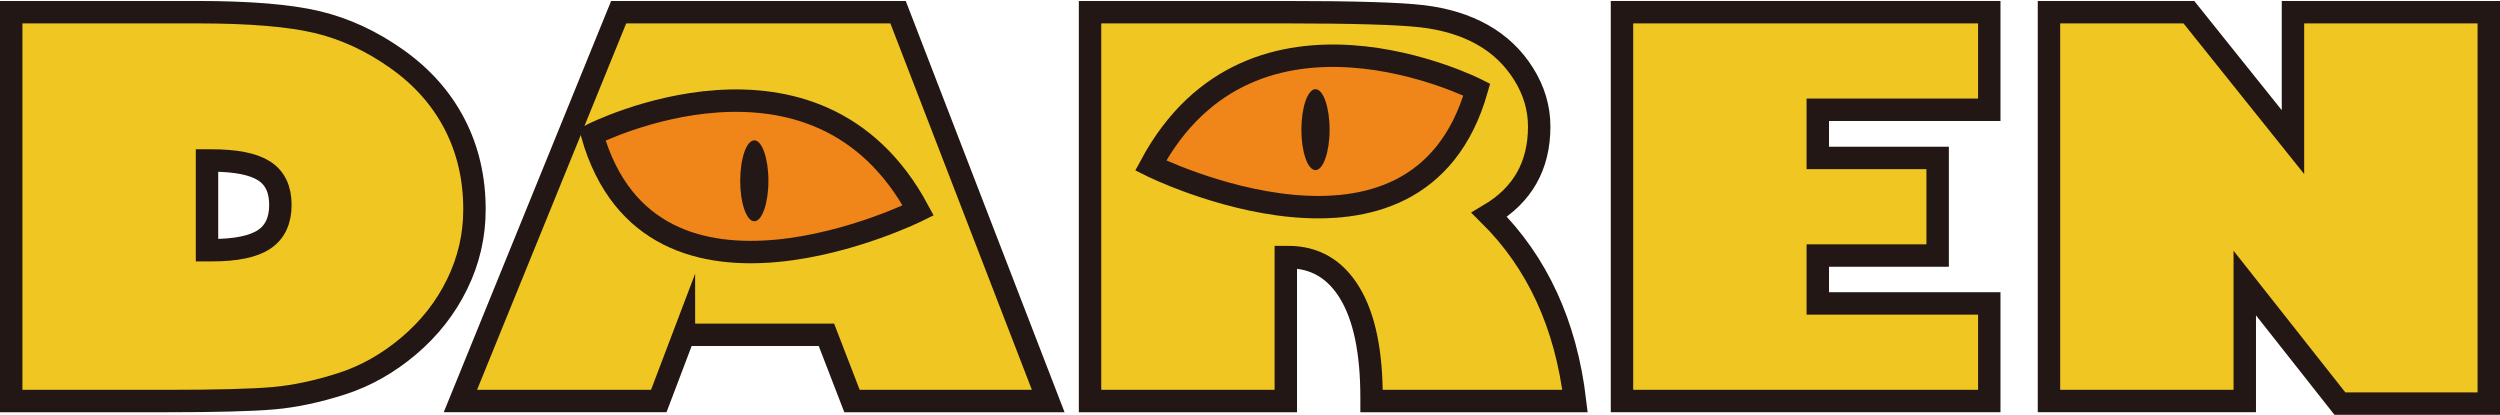 <svg width="223" height="37" viewBox="0 0 223 37" fill="none" xmlns="http://www.w3.org/2000/svg">
<path d="M1 35.772V1.087H17.629C22.271 1.087 25.828 1.383 28.302 1.973C30.776 2.564 33.142 3.659 35.398 5.259C37.657 6.856 39.375 8.797 40.555 11.076C41.734 13.357 42.323 15.89 42.323 18.68C42.323 21.012 41.811 23.233 40.783 25.339C39.756 27.447 38.315 29.283 36.465 30.852C34.612 32.42 32.609 33.549 30.453 34.238C28.298 34.928 26.273 35.357 24.384 35.522C22.493 35.689 19.329 35.772 14.89 35.772H1ZM18.846 14.316H18.465V22.316H18.922C21.052 22.316 22.599 21.995 23.564 21.351C24.527 20.708 25.011 19.681 25.011 18.271C25.011 16.877 24.529 15.87 23.564 15.248C22.599 14.625 21.028 14.316 18.846 14.316Z" fill="#F0C623" stroke="#221714" stroke-width="2" stroke-miterlimit="10"/>
<path d="M61.007 29.861L58.763 35.77H41.068L55.185 1.087H80.108L93.501 35.772H75.999L73.716 29.863H61.007V29.861ZM64.126 21.724H70.596L67.399 13.247L64.126 21.724Z" fill="#F0C623" stroke="#221714" stroke-width="2" stroke-miterlimit="10"/>
<path d="M97.231 35.772V1.087H114.695C120.758 1.087 124.817 1.209 126.872 1.451C128.926 1.695 130.715 2.244 132.236 3.1C133.758 3.956 134.981 5.123 135.907 6.6C136.833 8.076 137.297 9.643 137.297 11.293C137.297 14.779 135.812 17.401 132.844 19.159C137.13 23.401 139.681 28.94 140.493 35.773H122.343V35.455C122.343 31.378 121.695 28.273 120.402 26.136C119.107 24 117.281 22.932 114.922 22.932H114.694V35.773H97.231V35.772ZM115 8.224H114.695V14.906H115.152C116.851 14.906 118.082 14.634 118.843 14.088C119.605 13.542 119.986 12.672 119.986 11.473C119.986 9.309 118.323 8.224 115 8.224Z" fill="#F0C623" stroke="#221714" stroke-width="2" stroke-miterlimit="10"/>
<path d="M162.146 27.066H177.443V35.77H144.681V1.087H177.443V9.792H162.146V14.088H172.838V22.794H162.146V27.066Z" fill="#F0C623" stroke="#221714" stroke-width="2" stroke-miterlimit="10"/>
<path d="M200.233 25.247V35.77H182.768V1.087H195.249L204.533 12.678V1.087H222V35.999H208.718L200.233 25.247Z" fill="#F0C623" stroke="#221714" stroke-width="2" stroke-miterlimit="10"/>
<path d="M52.818 12C52.818 12 72.807 1.84 81.907 18.771C81.907 18.771 58.134 30.615 52.818 12Z" fill="#F08619" stroke="#231815" stroke-width="2" stroke-miterlimit="10"/>
<path d="M67.285 19.738C67.979 19.738 68.543 18.122 68.543 16.128C68.543 14.134 67.979 12.518 67.285 12.518C66.59 12.518 66.026 14.134 66.026 16.128C66.026 18.122 66.59 19.738 67.285 19.738Z" fill="#231815"/>
<path d="M131.731 7.994C131.731 7.994 111.74 -2.167 102.641 14.765C102.641 14.765 126.414 26.609 131.731 7.994Z" fill="#F08619" stroke="#231815" stroke-width="2" stroke-miterlimit="10"/>
<path d="M117.341 15.175C118.035 15.175 118.6 13.559 118.6 11.565C118.6 9.571 118.035 7.955 117.341 7.955C116.646 7.955 116.083 9.571 116.083 11.565C116.082 13.559 116.646 15.175 117.341 15.175Z" fill="#231815"/>
</svg>
